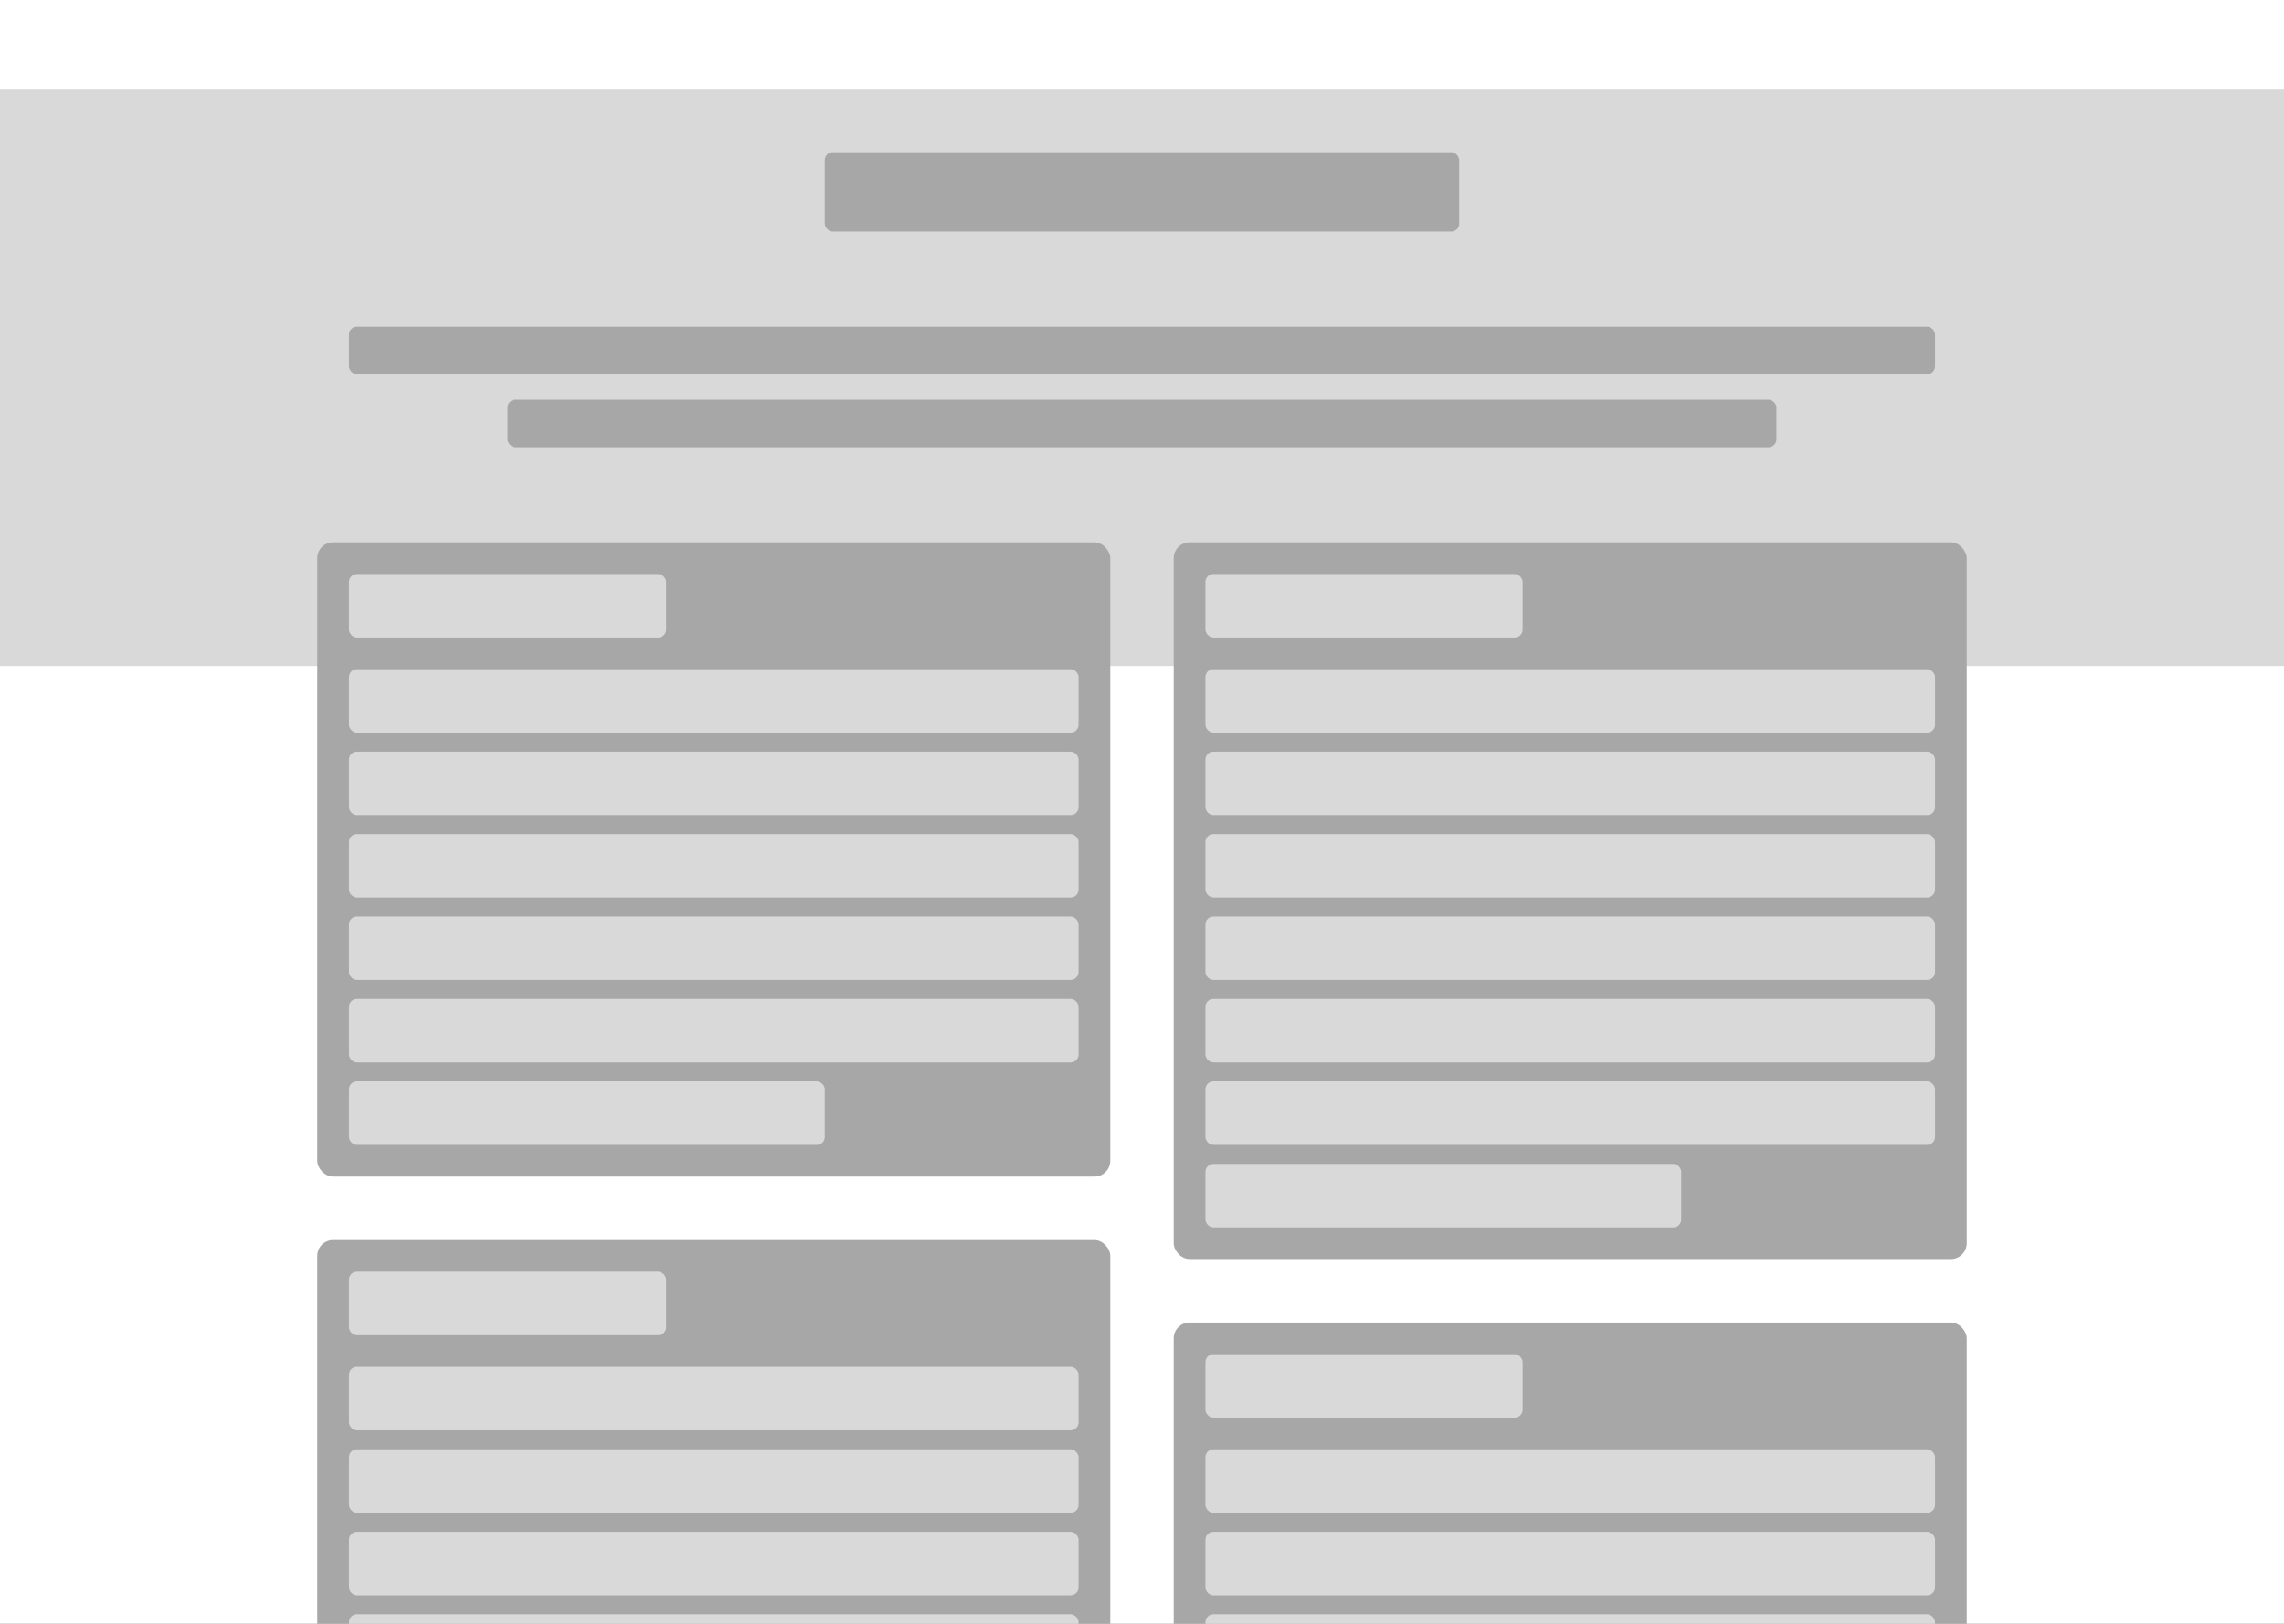<svg width="1440" height="1024" viewBox="0 0 1440 1024" fill="none" xmlns="http://www.w3.org/2000/svg">
<rect x="0" y="0" width="1440" height="1024" fill="#333333" stroke="none"/>
<g clip-path="url(#clip0_26_271)">
<rect width="1440" height="1024" fill="white"/>
<rect y="56" width="1440" height="364" fill="#D9D9D9"/>
<rect x="520" y="96" width="400" height="50" rx="5" fill="#A7A7A7"/>
<rect x="220" y="206" width="1000" height="30" rx="5" fill="#A7A7A7"/>
<rect x="320" y="252" width="800" height="30" rx="5" fill="#A7A7A7"/>
<rect x="200" y="342" width="500" height="400" rx="10" fill="#A7A7A7"/>
<rect x="220" y="362" width="200" height="40" rx="5" fill="#D9D9D9"/>
<rect x="220" y="422" width="460" height="40" rx="5" fill="#D9D9D9"/>
<rect x="220" y="474" width="460" height="40" rx="5" fill="#D9D9D9"/>
<rect x="220" y="526" width="460" height="40" rx="5" fill="#D9D9D9"/>
<rect x="220" y="578" width="460" height="40" rx="5" fill="#D9D9D9"/>
<rect x="220" y="630" width="460" height="40" rx="5" fill="#D9D9D9"/>
<rect x="220" y="682" width="300" height="40" rx="5" fill="#D9D9D9"/>
<rect x="200" y="782" width="500" height="400" rx="10" fill="#A7A7A7"/>
<rect x="220" y="802" width="200" height="40" rx="5" fill="#D9D9D9"/>
<rect x="220" y="862" width="460" height="40" rx="5" fill="#D9D9D9"/>
<rect x="220" y="914" width="460" height="40" rx="5" fill="#D9D9D9"/>
<rect x="220" y="966" width="460" height="40" rx="5" fill="#D9D9D9"/>
<rect x="220" y="1018" width="460" height="40" rx="5" fill="#D9D9D9"/>
<rect x="740" y="834" width="500" height="400" rx="10" fill="#A7A7A7"/>
<rect x="760" y="854" width="200" height="40" rx="5" fill="#D9D9D9"/>
<rect x="760" y="914" width="460" height="40" rx="5" fill="#D9D9D9"/>
<rect x="760" y="966" width="460" height="40" rx="5" fill="#D9D9D9"/>
<rect x="760" y="1018" width="460" height="40" rx="5" fill="#D9D9D9"/>
<rect x="740" y="342" width="500" height="452" rx="10" fill="#A7A7A7"/>
<rect x="760" y="362" width="200" height="40" rx="5" fill="#D9D9D9"/>
<rect x="760" y="422" width="460" height="40" rx="5" fill="#D9D9D9"/>
<rect x="760" y="474" width="460" height="40" rx="5" fill="#D9D9D9"/>
<rect x="760" y="526" width="460" height="40" rx="5" fill="#D9D9D9"/>
<rect x="760" y="578" width="460" height="40" rx="5" fill="#D9D9D9"/>
<rect x="760" y="630" width="460" height="40" rx="5" fill="#D9D9D9"/>
<rect x="760" y="682" width="460" height="40" rx="5" fill="#D9D9D9"/>
<rect x="760" y="734" width="300" height="40" rx="5" fill="#D9D9D9"/>
</g>
<defs>
<clipPath id="clip0_26_271">
<rect width="1440" height="1024" fill="white"/>
</clipPath>
</defs>
</svg>
